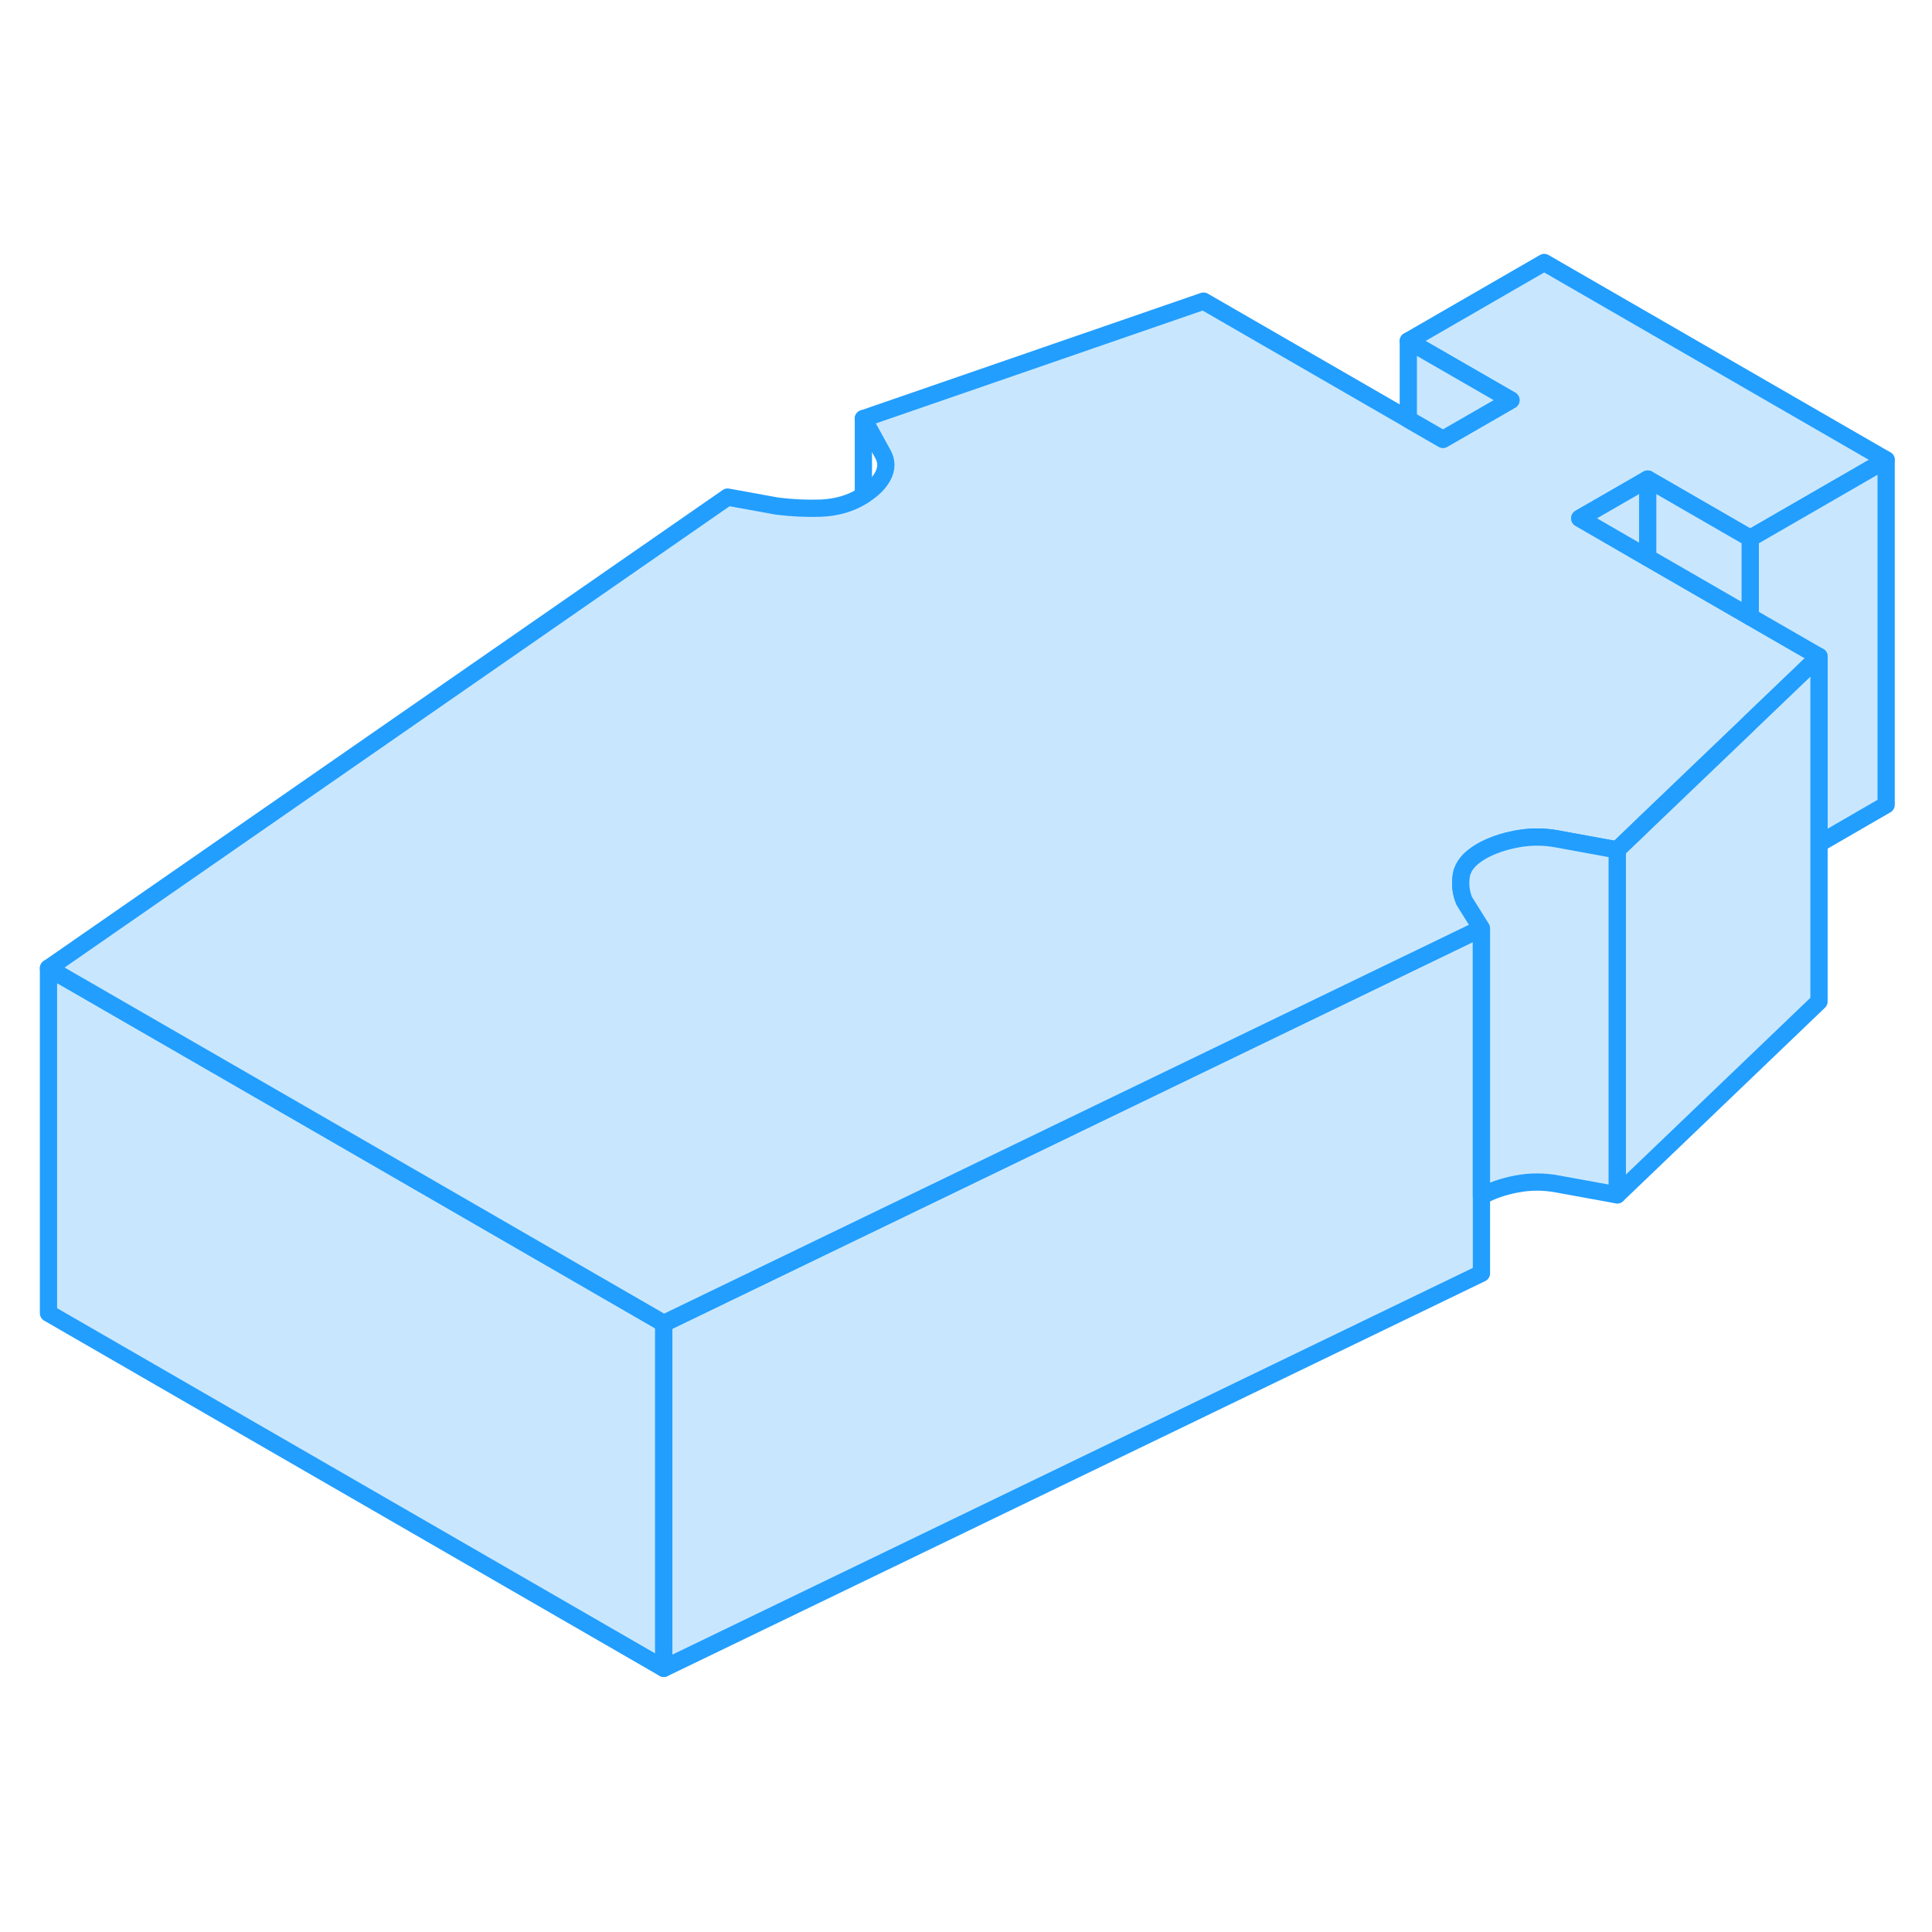 <svg width="48" height="48" viewBox="0 0 112 87" fill="#c8e7ff" xmlns="http://www.w3.org/2000/svg" stroke-width="1px" stroke-linecap="round" stroke-linejoin="round"><path d="M38.48 64.216V84.216L2.811 63.626V43.626L18.55 52.706L38.48 64.216Z" stroke="#229EFF" stroke-linejoin="round"/><path d="M85.881 41.316V61.316L38.48 84.216V64.216L85.881 41.316Z" stroke="#229EFF" stroke-linejoin="round"/><path d="M101.461 23.257L105.451 25.557L101.461 29.377L101.311 29.527L95.52 35.067L94.981 35.587L93.751 36.767L93.131 36.657L90.29 36.137C89.501 35.987 88.711 35.987 87.921 36.137C87.131 36.287 86.441 36.527 85.851 36.867C85.201 37.247 84.82 37.697 84.721 38.207C84.63 38.727 84.681 39.227 84.881 39.717L85.881 41.317L38.48 64.217L18.55 52.707L2.811 43.627L42.181 16.317L45.041 16.837C45.901 16.947 46.761 16.987 47.611 16.957C48.471 16.917 49.221 16.707 49.881 16.327C49.941 16.297 49.99 16.257 50.05 16.217C50.55 15.907 50.931 15.547 51.161 15.137C51.421 14.677 51.421 14.227 51.151 13.767L50.05 11.767L69.77 4.957L81.641 11.807L83.651 12.967L87.591 10.697L81.641 7.267L89.52 2.717L109.341 14.157L101.461 18.707L95.52 15.277L91.581 17.547L95.52 19.827L101.461 23.257Z" stroke="#229EFF" stroke-linejoin="round"/><path d="M109.341 14.157V34.157L105.451 36.407V25.557L101.461 23.257V18.707L109.341 14.157Z" stroke="#229EFF" stroke-linejoin="round"/><path d="M95.52 15.276V19.826L91.58 17.546L95.52 15.276Z" stroke="#229EFF" stroke-linejoin="round"/><path d="M101.461 18.706V23.256L95.52 19.826V15.276L101.461 18.706Z" stroke="#229EFF" stroke-linejoin="round"/><path d="M87.591 10.697L83.651 12.967L81.641 11.807V7.267L87.591 10.697Z" stroke="#229EFF" stroke-linejoin="round"/><path d="M105.45 25.557V45.557L93.75 56.767V36.767L94.98 35.587L95.52 35.067L101.31 29.527L101.46 29.377L105.45 25.557Z" stroke="#229EFF" stroke-linejoin="round"/><path d="M93.751 36.767V56.767L90.291 56.137C89.501 55.987 88.711 55.987 87.921 56.137C87.141 56.287 86.461 56.517 85.881 56.847V41.317L84.881 39.717C84.681 39.227 84.631 38.727 84.721 38.207C84.821 37.697 85.201 37.247 85.851 36.867C86.441 36.527 87.131 36.287 87.921 36.137C88.711 35.987 89.501 35.987 90.291 36.137L93.131 36.657L93.751 36.767Z" stroke="#229EFF" stroke-linejoin="round"/><path d="M50.051 16.217V11.767" stroke="#229EFF" stroke-linejoin="round"/></svg>